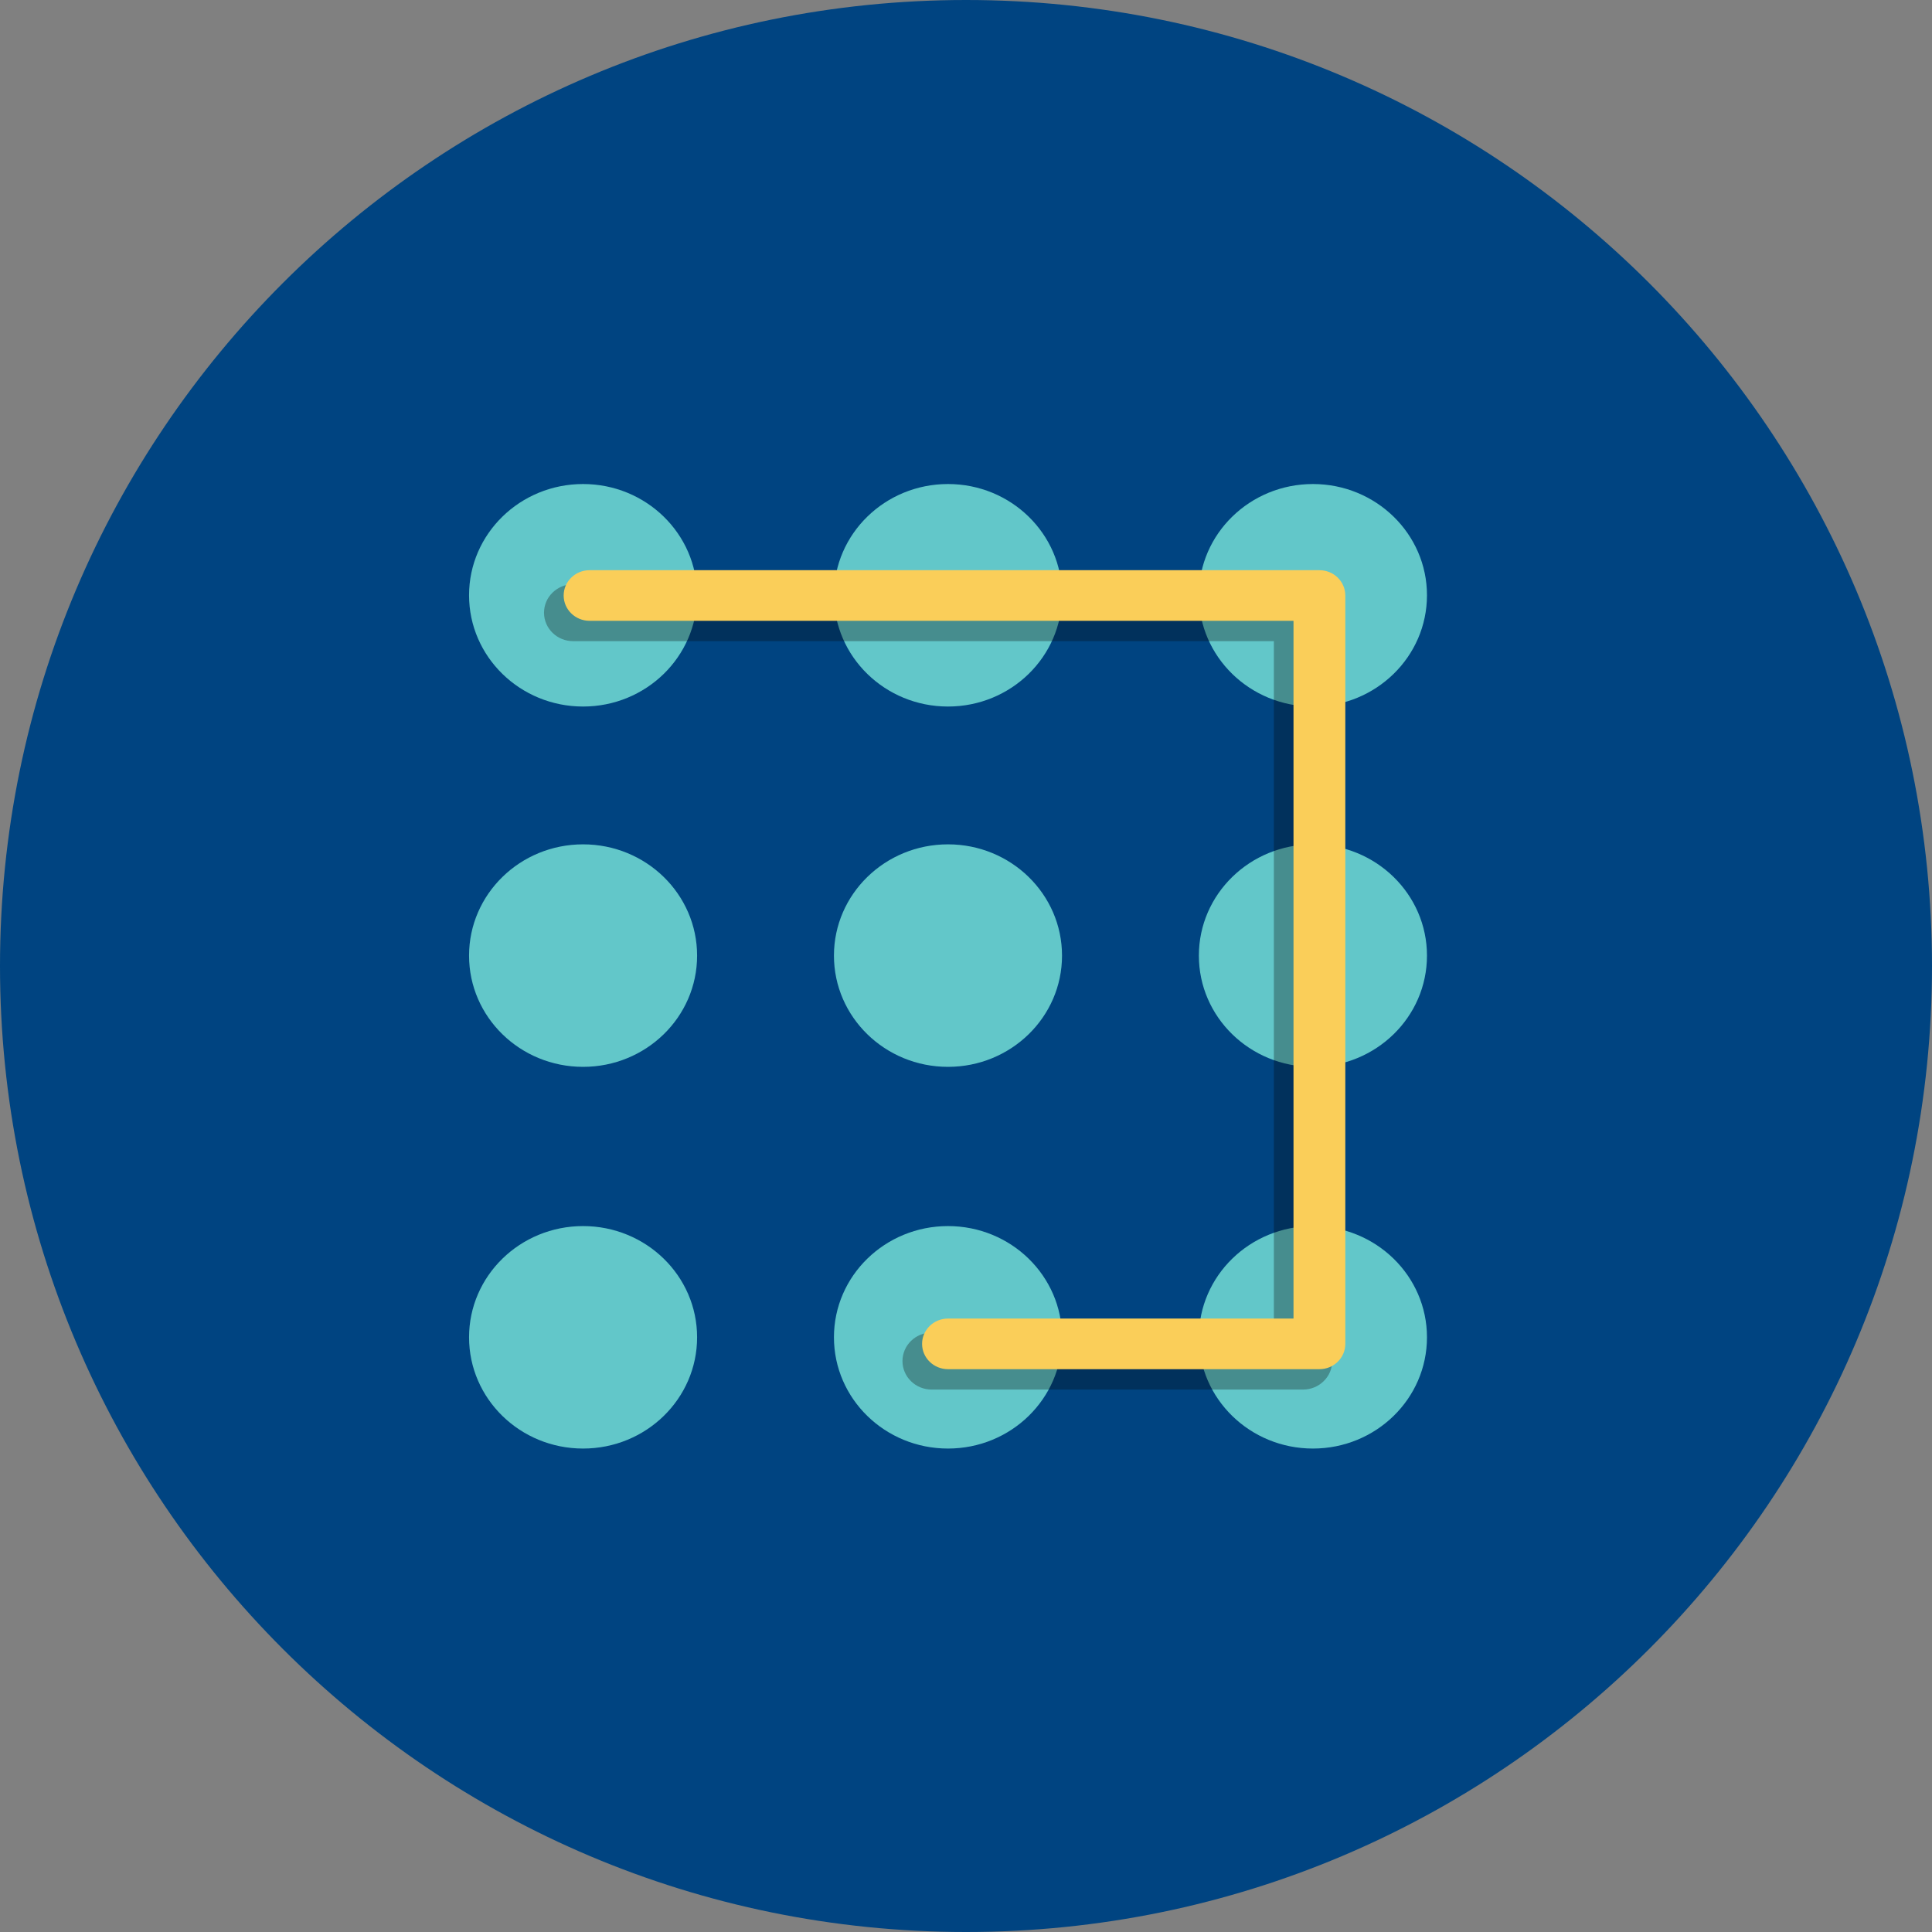 <?xml version="1.0" encoding="UTF-8" standalone="no"?>
<svg width="60px" height="60px" viewBox="0 0 60 60" version="1.1" xmlns="http://www.w3.org/2000/svg" xmlns:xlink="http://www.w3.org/1999/xlink">
    <rect x="0" y="0" width="60" height="60" fill="#808080" stroke="none"/>
    <!-- Generator: Sketch 40.3 (33839) - http://www.bohemiancoding.com/sketch -->
    <title>modo_acceso3</title>
    <desc>Created with Sketch.</desc>
    <defs></defs>
    <g id="CapasModales" stroke="none" stroke-width="1" fill="none" fill-rule="evenodd">
        <g id="modo_acceso3">
            <g id="Icons/26/icon-fingerprint" transform="translate(21, 17)" fill="#FFFFFF">
                <path d="M0.184,16.816 C1.025,20.917 4.653,24 9,24 C13.972,24 18,19.968 18,14.995 L18,9.005 C18,4.031 13.971,0 9,0 C4.028,0 0,4.032 0,9.005 L0,14.498 L0,14 L2,12 L2,15 L0.184,16.816 Z M2,8.995 C2,5.132 5.142,2 9,2 C12.866,2 16,5.125 16,8.995 L16,15.005 C16,18.868 12.858,22 9,22 C5.134,22 2,18.875 2,15.005 L2,8.995 Z M4,8.997 C4,6.237 6.244,4 9,4 C11.761,4 14,6.242 14,8.997 L14,15.003 C14,17.763 11.756,20 9,20 C6.239,20 4,17.758 4,15.003 L4,8.997 Z M6,8.997 C6,7.342 7.347,6 9,6 C10.657,6 12,7.342 12,8.997 L12,15.003 C12,16.658 10.653,18 9,18 C7.343,18 6,16.658 6,15.003 L6,8.997 Z M8,8.997 C8,8.446 8.444,8 9,8 C9.552,8 10,8.453 10,8.997 L10,15.003 C10,15.554 9.556,16 9,16 C8.448,16 8,15.547 8,15.003 L8,8.997 Z M16,9 L18,11 L18,14 L16,12 L16,9 Z" id="icon-fingerprint"></path>
            </g>
            <g id="Page-1" transform="translate(0, -1)">
                <g id="Group-3" transform="translate(0, 0.201)" fill="#004481">
                    <path d="M60,30.799 C60,47.368 46.569,60.799 30.001,60.799 C13.432,60.799 0,47.368 0,30.799 C0,14.231 13.432,0.799 30.001,0.799 C46.569,0.799 60,14.231 60,30.799" id="Fill-1"></path>
                </g>
                <path d="M21.649,19.486 C21.649,21.395 20.064,22.942 18.108,22.942 C16.152,22.942 14.567,21.395 14.567,19.486 C14.567,17.579 16.152,16.032 18.108,16.032 C20.064,16.032 21.649,17.579 21.649,19.486" id="Fill-4" fill="#62C7C9"></path>
                <path d="M32.982,19.486 C32.982,21.395 31.397,22.942 29.441,22.942 C27.485,22.942 25.899,21.395 25.899,19.486 C25.899,17.579 27.485,16.032 29.441,16.032 C31.397,16.032 32.982,17.579 32.982,19.486" id="Fill-6" fill="#62C7C9"></path>
                <path d="M44.316,19.486 C44.316,21.395 42.73,22.942 40.774,22.942 C38.818,22.942 37.232,21.395 37.232,19.486 C37.232,17.579 38.818,16.032 40.774,16.032 C42.73,16.032 44.316,17.579 44.316,19.486" id="Fill-8" fill="#62C7C9"></path>
                <path d="M21.649,30.678 C21.649,32.586 20.064,34.132 18.108,34.132 C16.152,34.132 14.567,32.586 14.567,30.678 C14.567,28.769 16.152,27.222 18.108,27.222 C20.064,27.222 21.649,28.769 21.649,30.678" id="Fill-10" fill="#62C7C9"></path>
                <path d="M32.982,30.678 C32.982,32.586 31.397,34.132 29.441,34.132 C27.485,34.132 25.899,32.586 25.899,30.678 C25.899,28.769 27.485,27.222 29.441,27.222 C31.397,27.222 32.982,28.769 32.982,30.678" id="Fill-12" fill="#62C7C9"></path>
                <path d="M44.316,30.678 C44.316,32.586 42.73,34.132 40.774,34.132 C38.818,34.132 37.232,32.586 37.232,30.678 C37.232,28.769 38.818,27.222 40.774,27.222 C42.73,27.222 44.316,28.769 44.316,30.678" id="Fill-14" fill="#62C7C9"></path>
                <path d="M21.649,42.531 C21.649,44.44 20.064,45.986 18.108,45.986 C16.152,45.986 14.567,44.44 14.567,42.531 C14.567,40.623 16.152,39.077 18.108,39.077 C20.064,39.077 21.649,40.623 21.649,42.531" id="Fill-16" fill="#62C7C9"></path>
                <path d="M32.982,42.531 C32.982,44.44 31.397,45.986 29.441,45.986 C27.485,45.986 25.899,44.44 25.899,42.531 C25.899,40.623 27.485,39.077 29.441,39.077 C31.397,39.077 32.982,40.623 32.982,42.531" id="Fill-18" fill="#62C7C9"></path>
                <path d="M44.316,42.531 C44.316,44.44 42.73,45.986 40.774,45.986 C38.818,45.986 37.232,44.44 37.232,42.531 C37.232,40.623 38.818,39.077 40.774,39.077 C42.73,39.077 44.316,40.623 44.316,42.531" id="Fill-20" fill="#62C7C9"></path>
                <path d="M40.467,44.154 L28.932,44.154 C28.432,44.154 28.027,43.757 28.027,43.269 C28.027,42.781 28.432,42.385 28.932,42.385 L39.561,42.385 L39.561,20.912 L17.801,20.912 C17.3,20.912 16.895,20.517 16.895,20.028 C16.895,19.54 17.3,19.145 17.801,19.145 L40.467,19.145 C40.967,19.145 41.373,19.54 41.373,20.028 L41.373,43.269 C41.373,43.757 40.967,44.154 40.467,44.154" id="Fill-22" fill="#040504" opacity="0.3"></path>
                <path d="M29.441,43.521 C28.997,43.521 28.636,43.169 28.636,42.735 C28.636,42.302 28.997,41.949 29.441,41.949 L40.171,41.949 L40.171,20.28 L18.31,20.28 C17.865,20.28 17.505,19.928 17.505,19.494 C17.505,19.061 17.865,18.708 18.31,18.708 L40.976,18.708 C41.421,18.708 41.78,19.061 41.78,19.494 L41.78,42.735 C41.78,43.169 41.421,43.521 40.976,43.521 L29.441,43.521 Z" id="Fill-24" fill="#FACE59"></path>
            </g>
        </g>
    </g>
</svg>